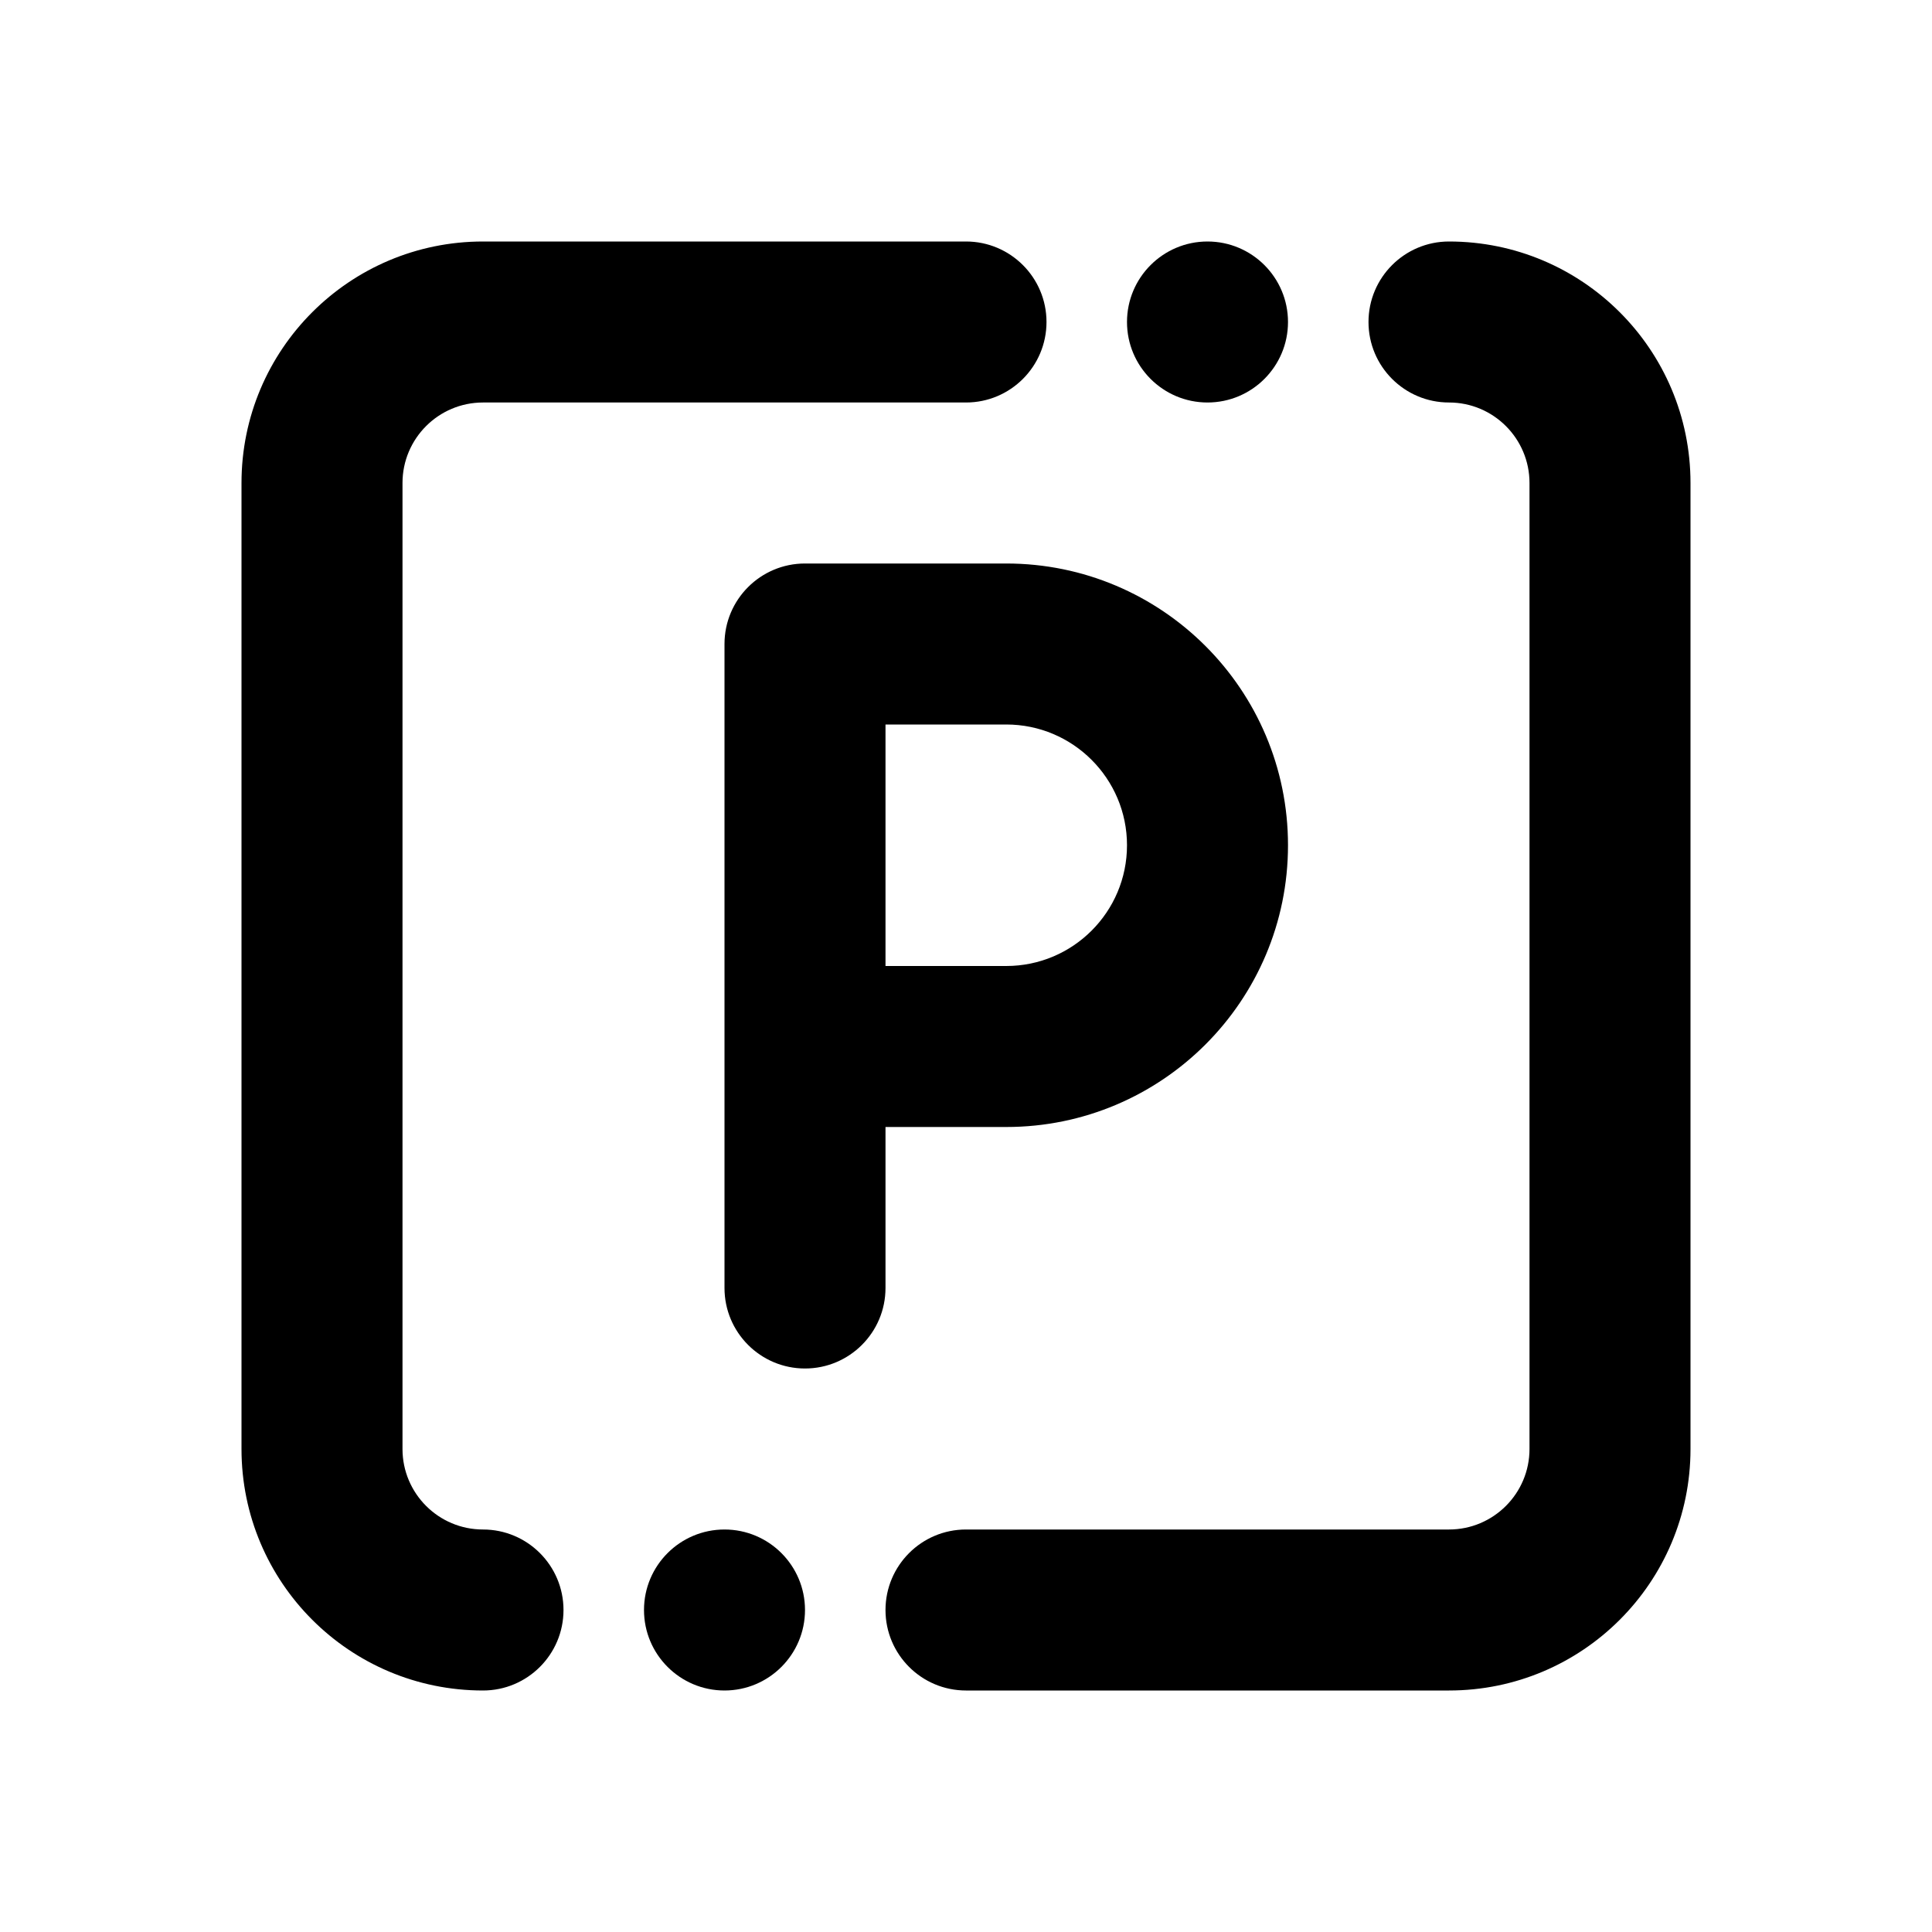 <svg width="24" height="24" viewBox="0 0 24 24" fill="none" xmlns="http://www.w3.org/2000/svg">
<path d="M6 5C5.448 5 5 5.448 5 6V18C5 18.552 5.448 19 6 19C6.552 19 7 19.448 7 20C7 20.552 6.552 21 6 21C4.343 21 3 19.657 3 18V6C3 4.343 4.343 3 6 3H12C12.552 3 13 3.448 13 4C13 4.552 12.552 5 12 5H6Z" fill="black"/>
<path d="M17 4C17 3.448 17.448 3 18 3C19.657 3 21 4.343 21 6V18C21 19.657 19.657 21 18 21H12C11.448 21 11 20.552 11 20C11 19.448 11.448 19 12 19H18C18.552 19 19 18.552 19 18V6C19 5.448 18.552 5 18 5C17.448 5 17 4.552 17 4Z" fill="black"/>
<path fill-rule="evenodd" clip-rule="evenodd" d="M9 8C9 7.448 9.448 7 10 7H12.5C14.433 7 16 8.567 16 10.5C16 12.433 14.433 14 12.5 14H11V16C11 16.552 10.552 17 10 17C9.448 17 9 16.552 9 16V8ZM11 12V9H12.5C13.328 9 14 9.672 14 10.5C14 11.328 13.328 12 12.5 12H11Z" fill="black"/>
<path d="M16 4C16 4.552 15.552 5 15 5C14.448 5 14 4.552 14 4C14 3.448 14.448 3 15 3C15.552 3 16 3.448 16 4Z" fill="black"/>
<path d="M9 21C9.552 21 10 20.552 10 20C10 19.448 9.552 19 9 19C8.448 19 8 19.448 8 20C8 20.552 8.448 21 9 21Z" fill="black"/>
</svg>
